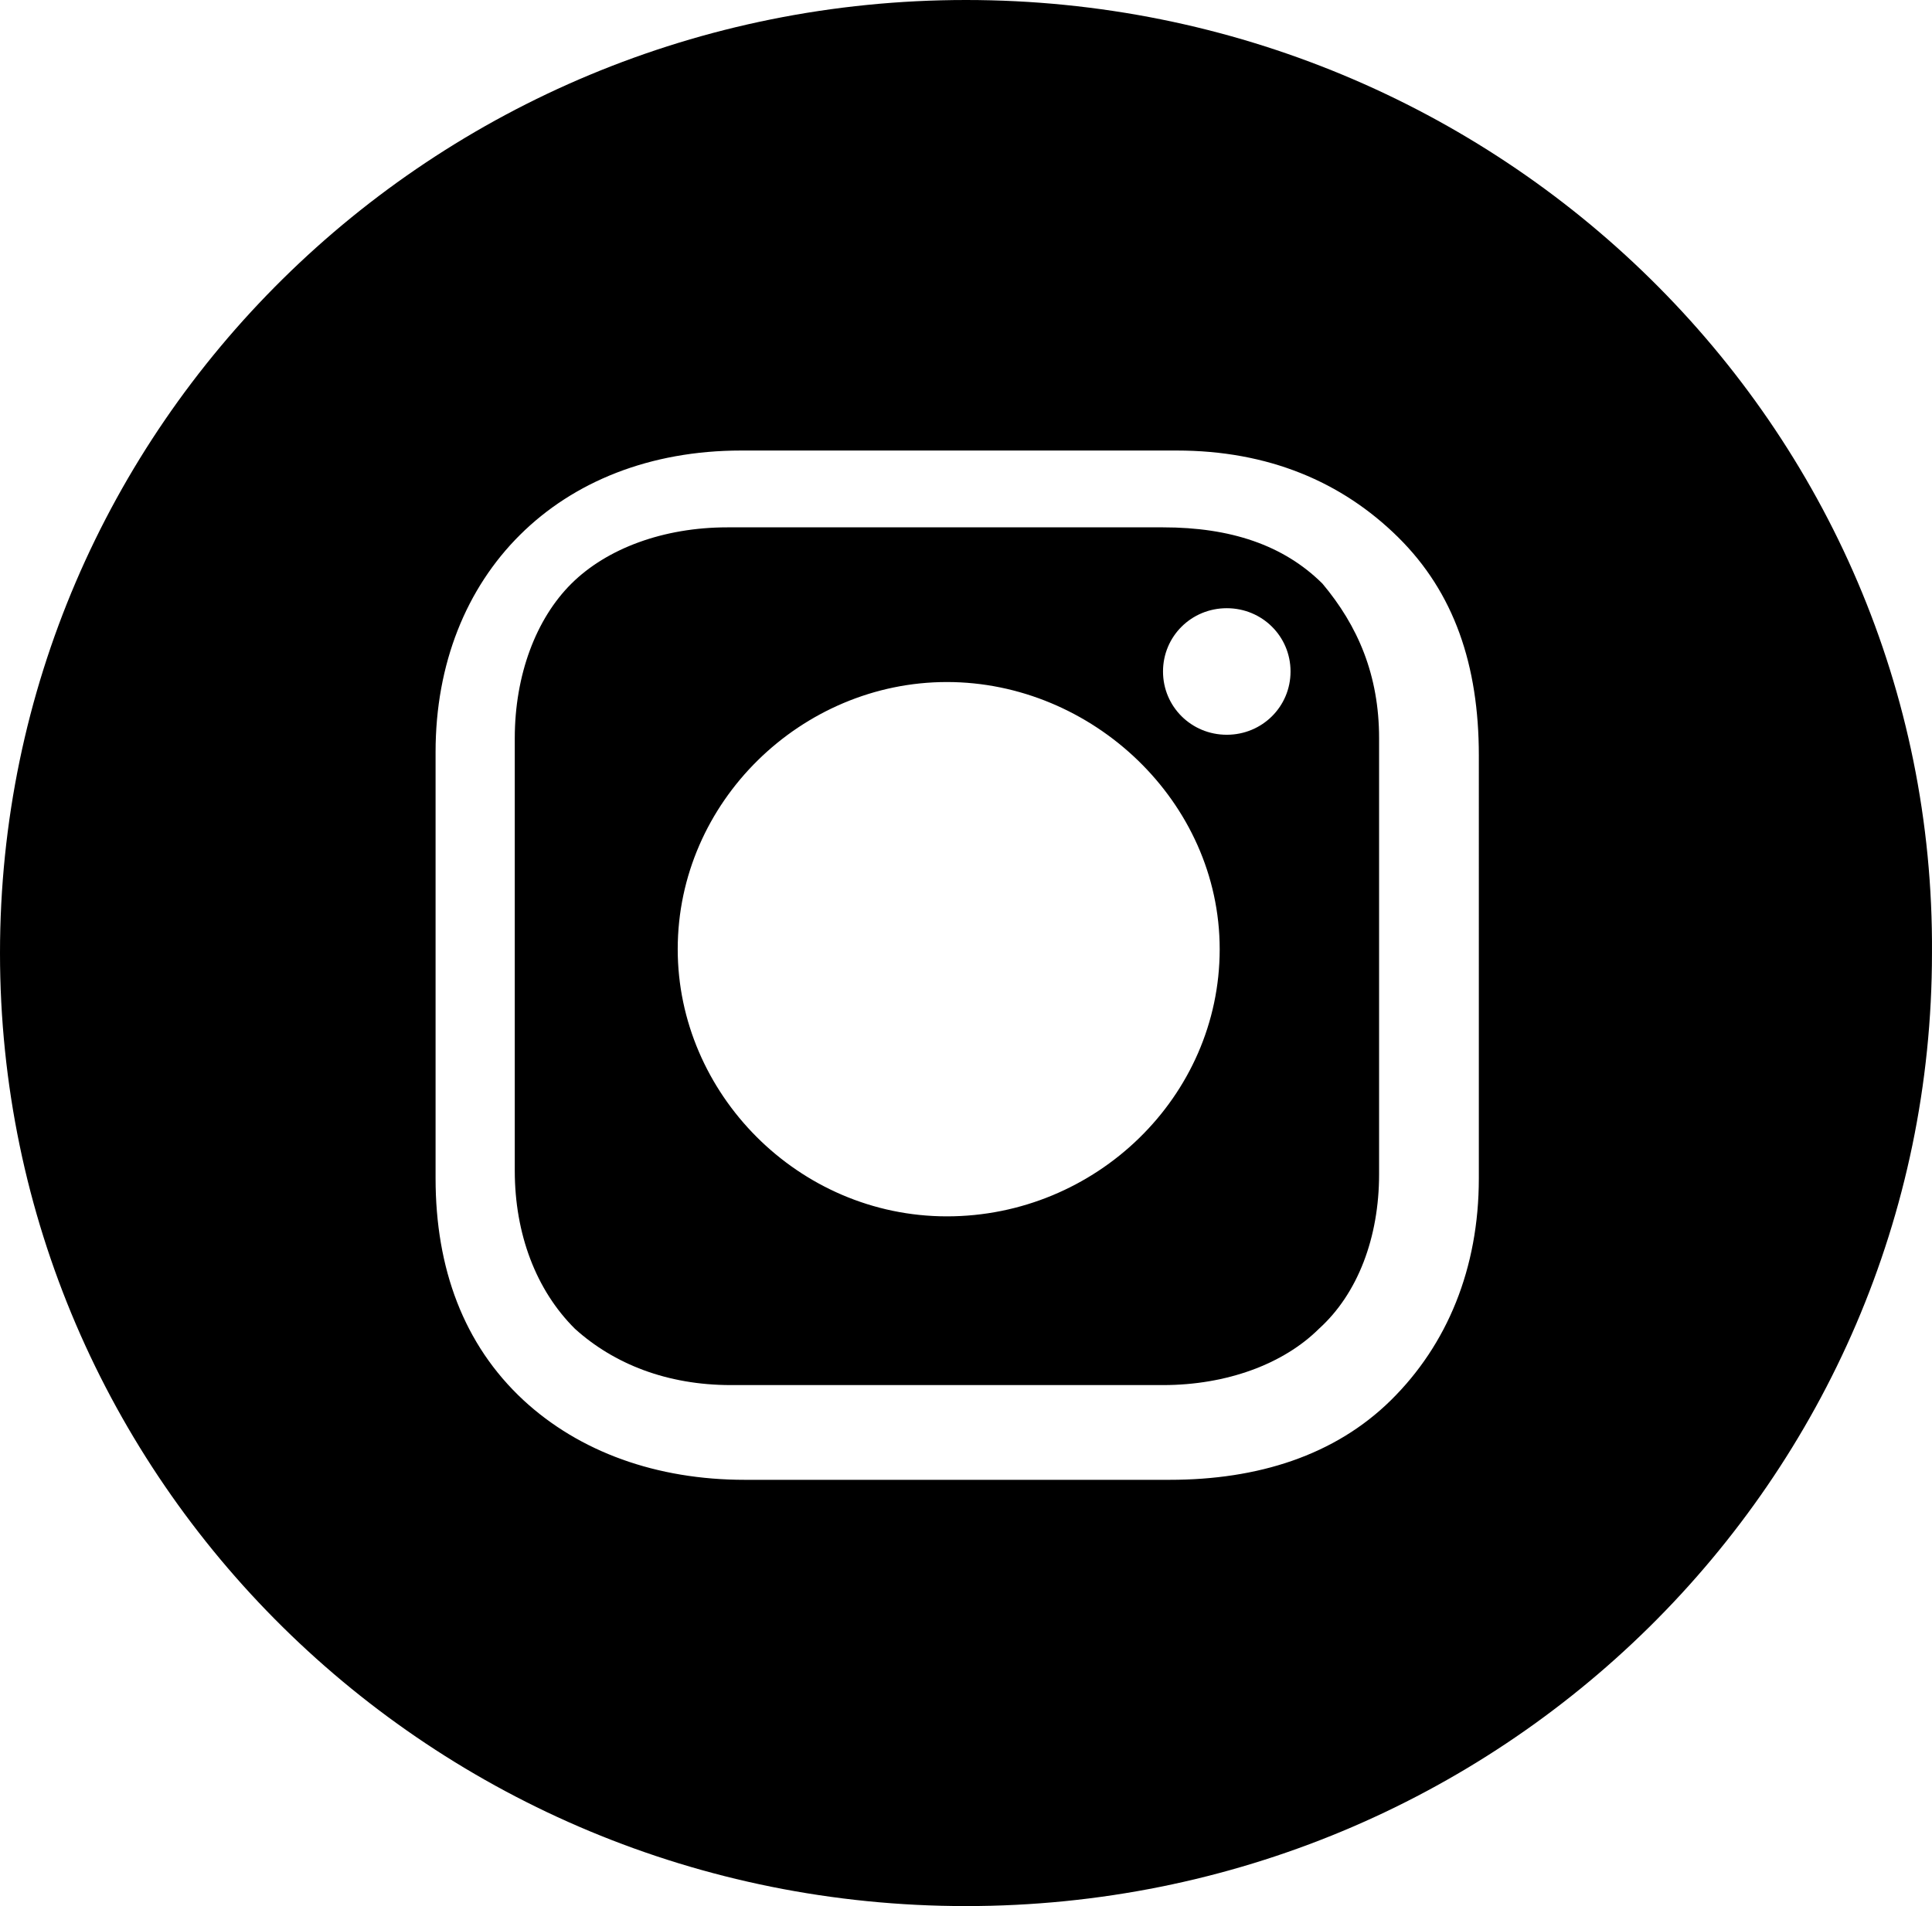 <svg height="300" viewBox="0 0 304 300" width="304" xmlns="http://www.w3.org/2000/svg"><g><path d="m183 83h-68.557c-10.033 0-18.951 3.32-24.525 8.852s-8.918 14.385-8.918 24.344v68.053c0 9.959 3.344 18.811 9.475 24.898 6.131 5.533 14.492 8.852 24.525 8.852h68c10.033 0 18.951-3.32 24.525-8.852 6.131-5.533 9.475-14.385 9.475-24.344v-68.607c0-9.959-3.344-17.705-8.918-24.344-6.131-6.086-14.492-8.852-25.082-8.852zm-34 108.443c-23.41 0-42.361-19.365-42.361-42.049 0-23.238 19.508-42.049 42.361-42.049s42.918 18.811 42.918 42.049-19.508 42.049-42.918 42.049zm44.033-75.799c-5.574 0-10.033-4.426-10.033-9.959s4.459-9.959 10.033-9.959c5.574 0 10.033 4.426 10.033 9.959s-4.459 9.959-10.033 9.959z"/><path d="m151.998 0c-84.014 0-151.998 67.091-151.998 150 0 82.909 67.985 150 151.998 150 84.014 0 151.998-67.091 151.998-150 .553-82.909-67.985-150-151.998-150zm80.697 185.455c0 14.182-4.974 26.182-13.818 34.909-8.844 8.727-21.003 12.545-34.821 12.545h-66.879c-13.818 0-25.978-4.364-34.821-12.545-9.396-8.727-13.818-20.727-13.818-34.909v-67.091c0-27.818 19.345-47.455 48.087-47.455h68.537c14.371 0 25.978 4.909 34.821 13.636 8.844 8.727 12.713 20.182 12.713 34.364z"/></g></svg>